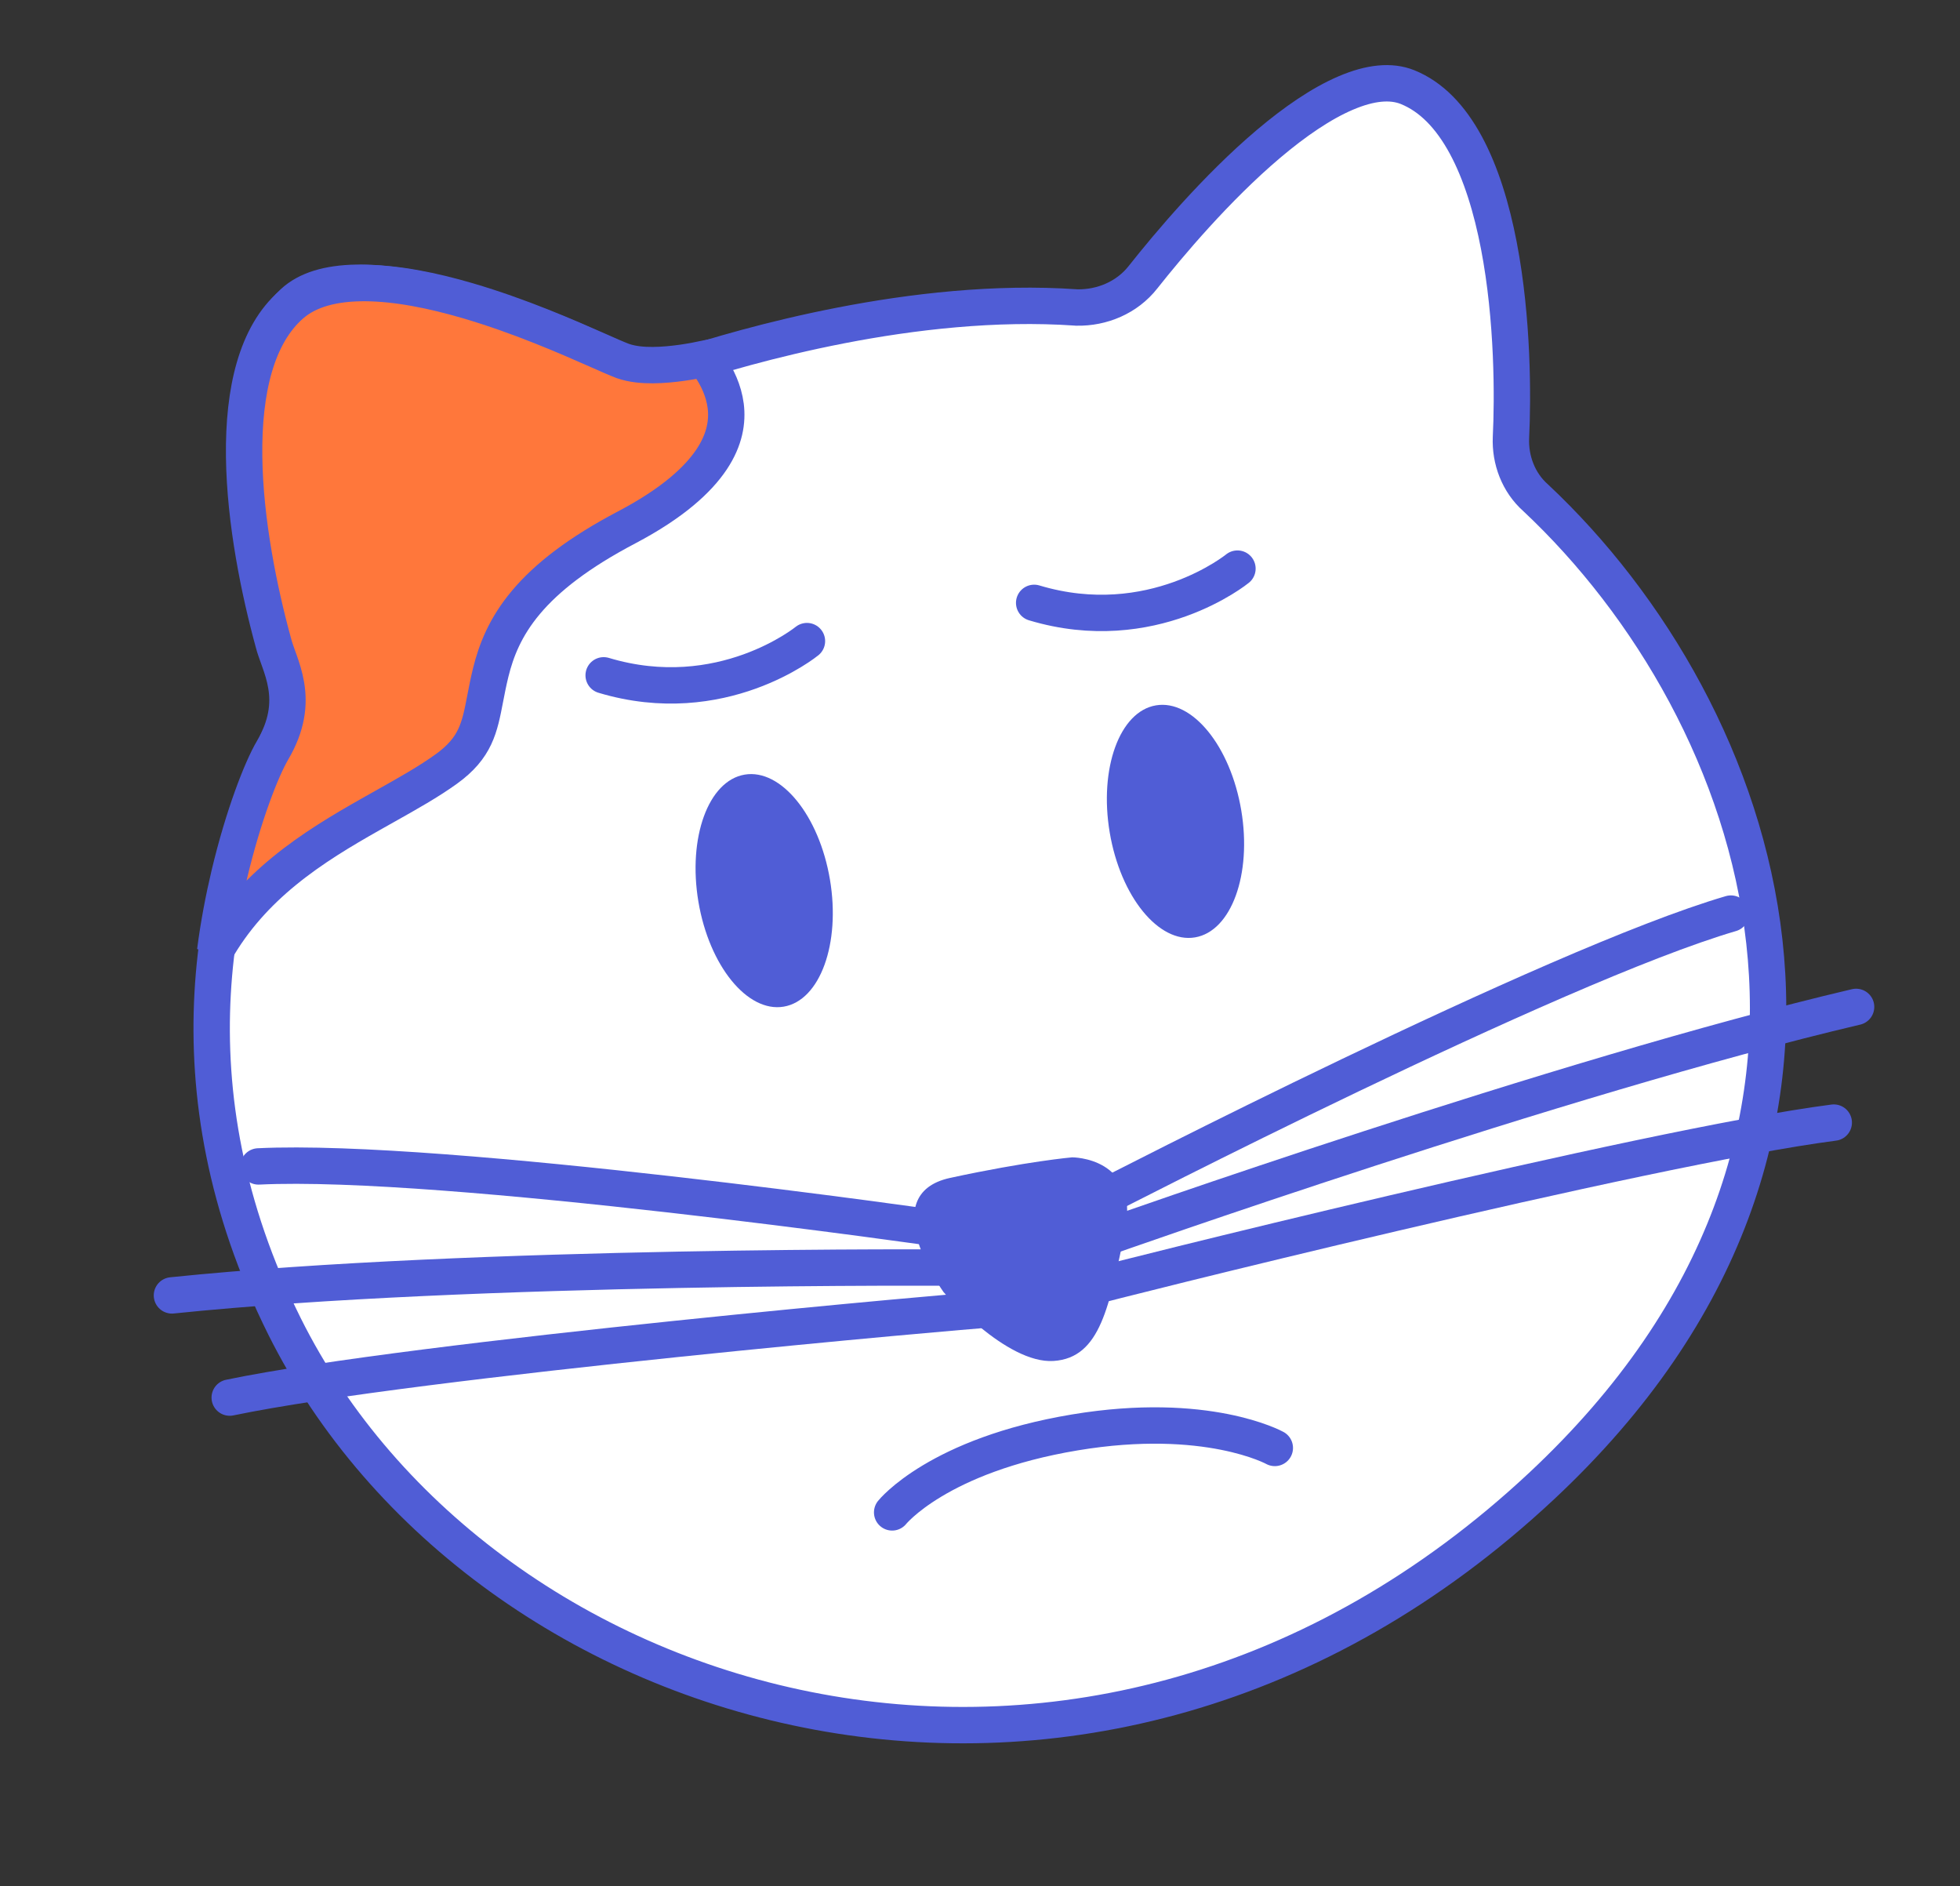 <svg width="79" height="76" viewBox="0 0 79 76" fill="none" xmlns="http://www.w3.org/2000/svg">
<rect x="0" y="0" width="79" height="76" fill="#333333" stroke="none"/>
<g id="Group 533">
<g id="Group 463">
<path id="Vector" d="M43.373 12.389L43.392 12.391L43.41 12.391C44.407 12.41 45.424 11.997 46.072 11.168C47.106 9.863 49.03 7.573 51.131 5.796C52.184 4.906 53.249 4.172 54.242 3.748C55.239 3.322 56.069 3.245 56.732 3.51C57.691 3.897 58.464 4.705 59.08 5.843C59.696 6.982 60.125 8.398 60.413 9.894C60.989 12.886 60.978 16.057 60.901 17.628L60.901 17.631C60.862 18.523 61.197 19.442 61.899 20.061C66.498 24.374 70.32 30.829 71.114 37.94C71.903 45.019 69.7 52.811 62.135 59.882C43.998 76.831 19.404 69.34 11.469 53.449C6.662 43.796 8.589 35.288 11.345 29.548C11.744 28.818 11.799 28.01 11.54 27.225C11.078 25.789 10.244 22.836 9.998 19.802C9.748 16.711 10.133 13.807 11.812 12.194C12.36 11.68 13.223 11.412 14.383 11.394C15.534 11.377 16.875 11.607 18.25 11.975C20.986 12.707 23.715 13.94 25.085 14.597C25.825 15.001 26.682 15.04 27.458 14.783C29.934 13.972 36.854 11.937 43.373 12.389Z" fill="white" stroke="#505DD6" stroke-width="1.466"/>
<path id="Vector_2" d="M38.033 52.068C38.033 52.068 35.19 48.136 38.299 47.464C41.407 46.792 43.215 46.636 43.215 46.636C43.215 46.636 45.939 46.623 45.349 49.597C44.711 52.58 44.377 54.718 42.465 54.841C40.553 54.965 38.033 52.068 38.033 52.068Z" fill="#505DD6"/>
<path id="Vector_3" d="M48.166 37.773C49.63 37.527 50.465 35.234 50.03 32.652C49.596 30.07 48.056 28.176 46.592 28.423C45.128 28.669 44.294 30.962 44.728 33.544C45.163 36.126 46.702 38.02 48.166 37.773Z" fill="#505DD6"/>
<path id="Vector_4" d="M31.588 40.564C33.052 40.318 33.887 38.025 33.452 35.443C33.017 32.861 31.478 30.967 30.014 31.214C28.55 31.46 27.716 33.753 28.15 36.335C28.585 38.917 30.124 40.811 31.588 40.564Z" fill="#505DD6"/>
<path id="Vector_5" d="M51.383 58.346C51.383 58.346 48.65 56.834 43.326 57.72C37.802 58.639 35.959 60.943 35.959 60.943" stroke="#505DD6" stroke-width="1.466" stroke-miterlimit="10" stroke-linecap="round" stroke-linejoin="round"/>
<path id="Vector_6" d="M49.877 22.913C49.877 22.913 46.438 25.723 41.683 24.293" stroke="#505DD6" stroke-width="1.466" stroke-miterlimit="10" stroke-linecap="round" stroke-linejoin="round"/>
<path id="Vector_7" d="M32.525 25.834C32.525 25.834 29.086 28.643 24.331 27.213" stroke="#505DD6" stroke-width="1.466" stroke-miterlimit="10" stroke-linecap="round" stroke-linejoin="round"/>
<path id="Vector_8" d="M44.481 48.257C44.481 48.257 62.586 38.915 69.766 36.814" stroke="#505DD6" stroke-width="1.466" stroke-miterlimit="10" stroke-linecap="round" stroke-linejoin="round"/>
<path id="Vector_9" d="M44.51 49.888C44.51 49.888 62.892 43.374 74.812 40.574" stroke="#505DD6" stroke-width="1.466" stroke-miterlimit="10" stroke-linecap="round" stroke-linejoin="round"/>
<path id="Vector_10" d="M43.999 51.858C44.184 51.777 66.296 46.221 73.912 45.236" stroke="#505DD6" stroke-width="1.466" stroke-miterlimit="10" stroke-linecap="round" stroke-linejoin="round"/>
<path id="Vector_11" d="M38.055 49.537C38.055 49.537 17.89 46.637 10.418 47.002" stroke="#505DD6" stroke-width="1.466" stroke-miterlimit="10" stroke-linecap="round" stroke-linejoin="round"/>
<path id="Vector_12" d="M38.611 51.079C38.611 51.079 19.109 50.942 6.93 52.199" stroke="#505DD6" stroke-width="1.466" stroke-miterlimit="10" stroke-linecap="round" stroke-linejoin="round"/>
<path id="Vector_13" d="M39.691 52.781C39.49 52.765 16.778 54.754 9.259 56.317" stroke="#505DD6" stroke-width="1.466" stroke-miterlimit="10" stroke-linecap="round" stroke-linejoin="round"/>
</g>
<path id="Vector_14" d="M11.46 35.097C10.391 35.971 9.418 37.019 8.672 38.336C8.811 37.259 9.012 36.208 9.245 35.228C9.808 32.865 10.537 30.997 10.985 30.235C11.573 29.234 11.665 28.381 11.535 27.614C11.474 27.25 11.367 26.924 11.269 26.647C11.246 26.583 11.225 26.523 11.204 26.466C11.13 26.259 11.069 26.091 11.024 25.916L11.024 25.916L11.022 25.909C10.452 23.831 9.873 21.024 9.84 18.404C9.806 15.74 10.338 13.493 11.744 12.272C12.441 11.668 13.462 11.396 14.74 11.406C16.011 11.416 17.444 11.705 18.856 12.119C20.97 12.739 22.883 13.582 24.093 14.115C24.521 14.305 24.862 14.455 25.092 14.542L25.102 14.546L25.111 14.549C25.49 14.682 25.924 14.716 26.315 14.713C26.716 14.711 27.129 14.669 27.494 14.618C27.839 14.569 28.152 14.509 28.386 14.46C28.459 14.55 28.543 14.659 28.628 14.786C28.899 15.187 29.172 15.732 29.251 16.36C29.326 16.969 29.225 17.697 28.685 18.508C28.134 19.334 27.107 20.277 25.274 21.243C23.307 22.275 22.039 23.274 21.206 24.263C20.363 25.264 19.997 26.218 19.78 27.095C19.685 27.481 19.618 27.83 19.556 28.152C19.331 29.323 19.177 30.129 17.994 30.984C17.28 31.499 16.436 31.973 15.5 32.498C15.319 32.6 15.134 32.703 14.946 32.81C13.809 33.453 12.585 34.177 11.46 35.097Z" fill="#FF773B" stroke="#505DD6" stroke-width="1.466"/>
</g>
</svg>
